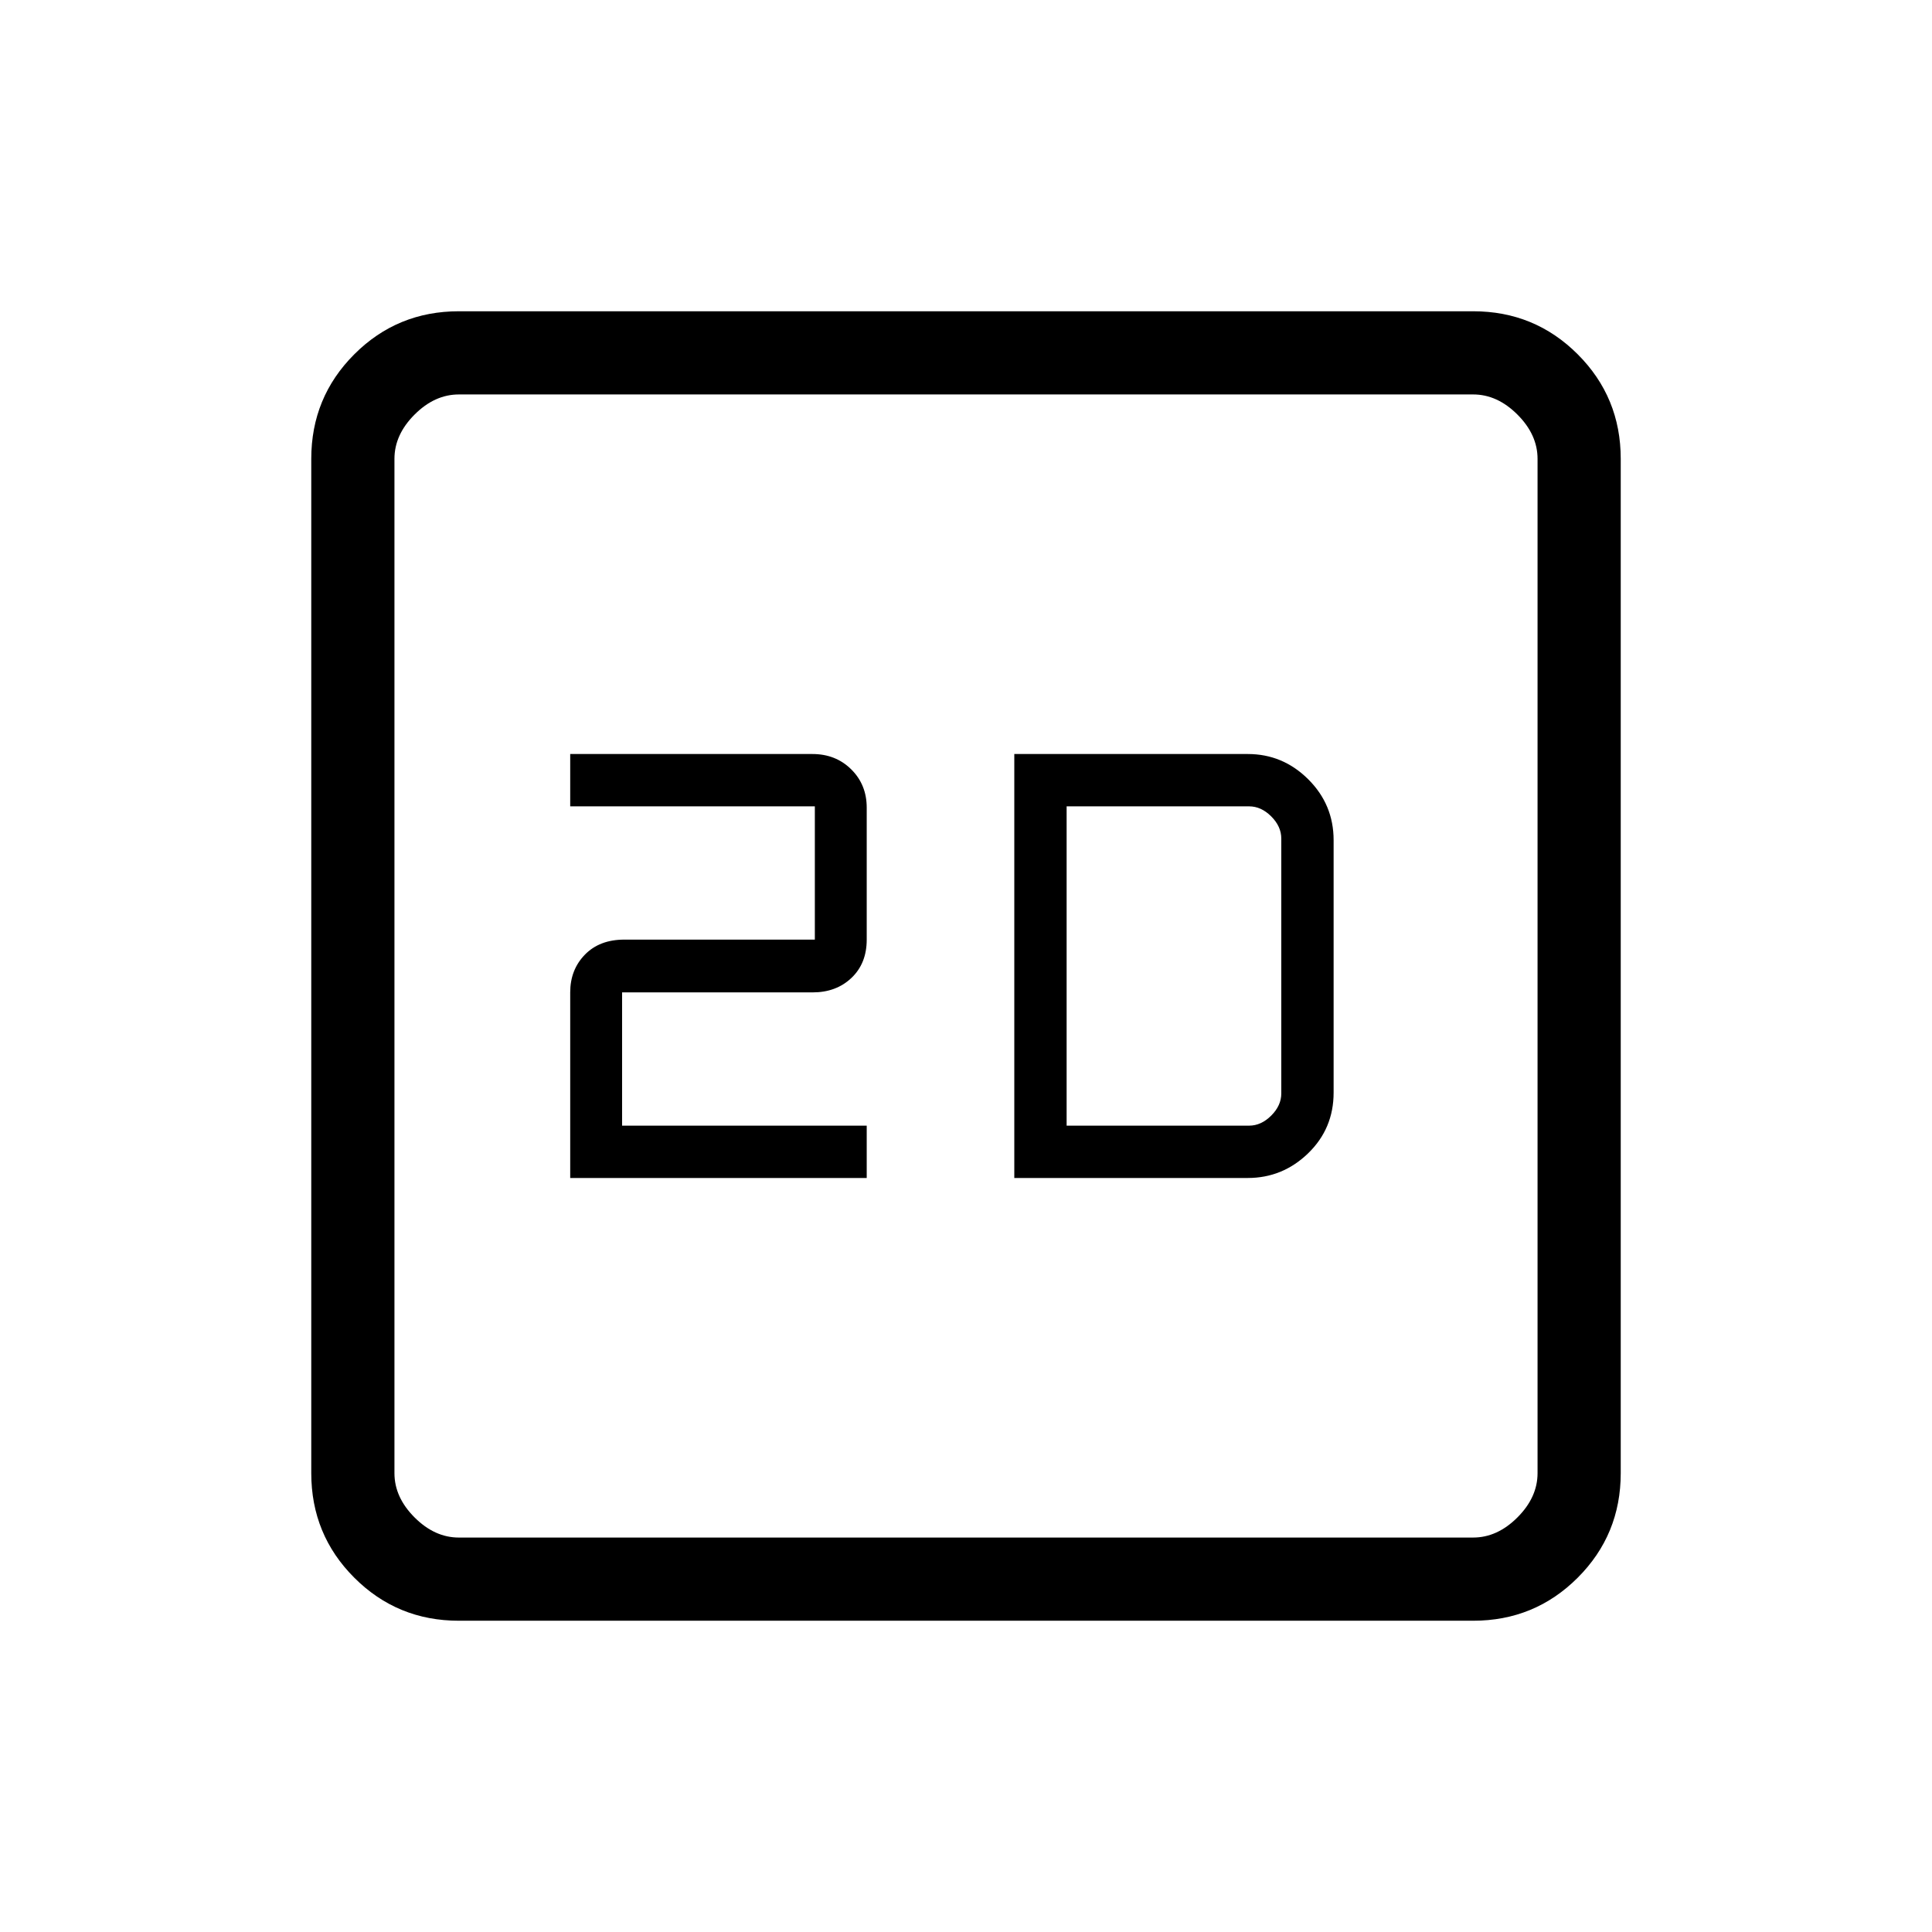 <svg xmlns="http://www.w3.org/2000/svg" height="40" viewBox="0 -960 960 960" width="40"><path d="M283.333-374.667h147.334v-26H309.111v-66.222h94.687q11.72 0 19.294-7.197 7.575-7.197 7.575-19.025v-65.556q0-11.433-7.702-19.05-7.702-7.616-19.261-7.616H283.333v26h121.556v66.222h-94.687q-12.304 0-19.586 7.489-7.283 7.489-7.283 18.733v92.222Zm220.667 0h116q17.334 0 30-12.261 12.667-12.261 12.667-30.183v-125.394q0-17.723-12.617-30.276-12.616-12.552-30.05-12.552H504v210.666Zm26-26v-158.666h90.667q6 0 11 5t5 11v126.666q0 6-5 11t-11 5H530Zm-302 246q-30.575 0-51.954-21.379T154.667-228v-504q0-30.575 21.379-51.954T228-805.333h504q30.575 0 51.954 21.379T805.333-732v504q0 30.575-21.379 51.954T732-154.667H228ZM228-196h504q12 0 22-10t10-22v-504q0-12-10-22t-22-10H228q-12 0-22 10t-10 22v504q0 12 10 22t22 10Zm-32-568v568-568Z"/></svg>